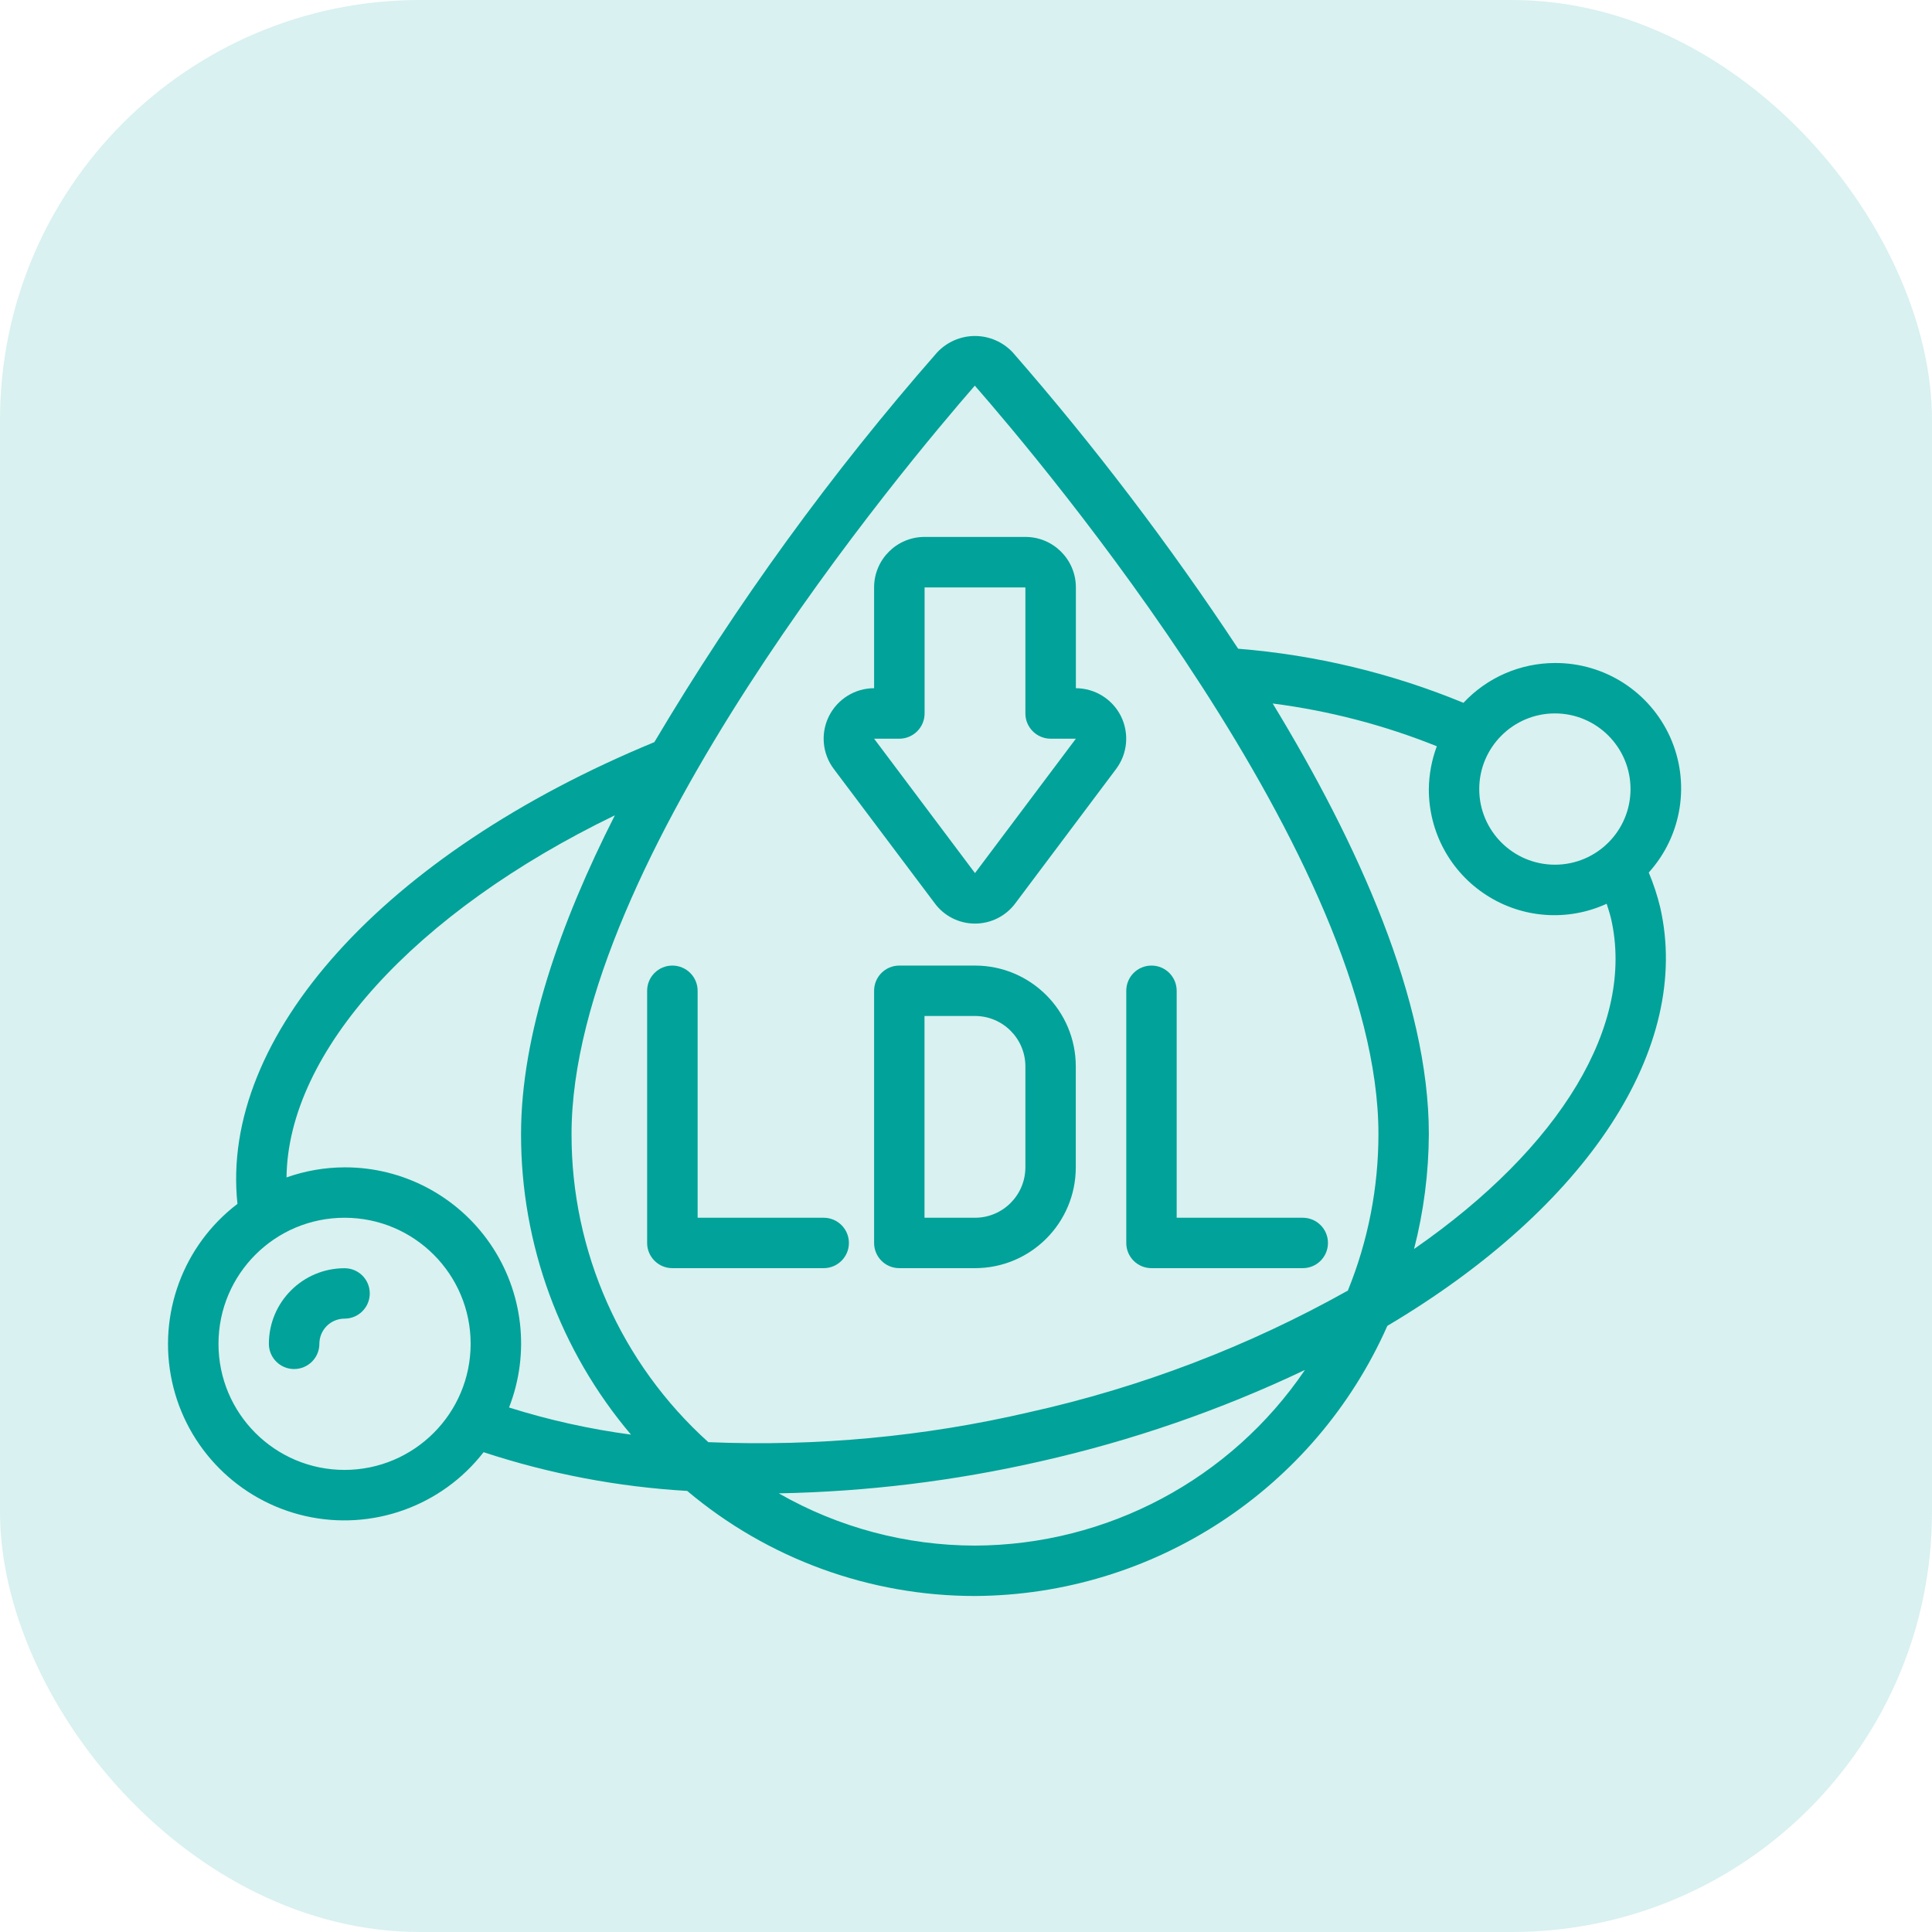 <svg width="23" height="23" viewBox="0 0 23 23" fill="none" xmlns="http://www.w3.org/2000/svg">
<rect width="23" height="23" rx="5" fill="#00A299" fill-opacity="0.15"/>
<path d="M11.607 11.495H10.706C10.54 11.495 10.406 11.629 10.406 11.795V14.797C10.406 14.963 10.54 15.097 10.706 15.097H11.607C12.27 15.097 12.807 14.56 12.807 13.896V12.696C12.807 12.033 12.27 11.495 11.607 11.495ZM12.207 13.896C12.207 14.228 11.938 14.497 11.607 14.497H11.006V12.095H11.607C11.938 12.095 12.207 12.364 12.207 12.696V13.896Z" fill="#00A299"/>
<path d="M13.708 15.097H15.509C15.675 15.097 15.809 14.963 15.809 14.797C15.809 14.631 15.675 14.497 15.509 14.497H14.008V11.795C14.008 11.629 13.874 11.495 13.708 11.495C13.542 11.495 13.408 11.629 13.408 11.795V14.797C13.408 14.963 13.542 15.097 13.708 15.097Z" fill="#00A299"/>
<path d="M8.004 15.097H9.806C9.971 15.097 10.106 14.963 10.106 14.797C10.106 14.631 9.971 14.497 9.806 14.497H8.305V11.795C8.305 11.629 8.17 11.495 8.004 11.495C7.839 11.495 7.704 11.629 7.704 11.795V14.797C7.704 14.963 7.839 15.097 8.004 15.097Z" fill="#00A299"/>
<path d="M4.102 15.098C3.604 15.098 3.201 15.501 3.201 15.998C3.201 16.164 3.336 16.298 3.501 16.298C3.667 16.298 3.802 16.164 3.802 15.998C3.802 15.832 3.936 15.698 4.102 15.698C4.268 15.698 4.402 15.563 4.402 15.398C4.402 15.232 4.268 15.098 4.102 15.098Z" fill="#00A299"/>
<path d="M18.511 7.893C18.098 7.894 17.704 8.065 17.422 8.367C16.567 8.014 15.662 7.797 14.74 7.723C13.925 6.489 13.029 5.31 12.057 4.196C11.94 4.071 11.777 4 11.607 4C11.436 4 11.273 4.071 11.156 4.196C9.894 5.636 8.767 7.189 7.79 8.835C4.569 10.164 2.614 12.341 2.827 14.332C2.179 14.825 1.875 15.65 2.048 16.447C2.221 17.243 2.84 17.867 3.635 18.048C4.429 18.228 5.257 17.932 5.757 17.288C6.541 17.546 7.356 17.701 8.181 17.749C9.14 18.557 10.353 19 11.607 19C13.733 18.988 15.655 17.729 16.516 15.784C18.902 14.368 20.146 12.468 19.764 10.801C19.73 10.66 19.684 10.521 19.628 10.387C20.025 9.948 20.125 9.316 19.883 8.776C19.64 8.236 19.103 7.89 18.511 7.893ZM18.511 8.493C19.008 8.493 19.411 8.897 19.411 9.394C19.411 9.891 19.008 10.294 18.511 10.294C18.014 10.294 17.61 9.891 17.61 9.394C17.61 8.897 18.014 8.493 18.511 8.493ZM11.605 4.591C12.407 5.509 16.41 10.252 16.41 13.5C16.41 14.139 16.287 14.772 16.046 15.364C14.858 16.03 13.579 16.518 12.249 16.813C11.003 17.103 9.723 17.222 8.445 17.169H8.433C7.394 16.233 6.801 14.899 6.804 13.5C6.804 10.252 10.806 5.509 11.605 4.591ZM4.102 17.499C3.273 17.499 2.601 16.827 2.601 15.998C2.601 15.169 3.273 14.497 4.102 14.497C4.931 14.497 5.603 15.169 5.603 15.998C5.602 16.827 4.93 17.498 4.102 17.499ZM4.102 13.897C3.867 13.898 3.633 13.938 3.411 14.017C3.427 12.522 4.94 10.858 7.32 9.706C6.667 10.992 6.203 12.321 6.203 13.5C6.201 14.81 6.665 16.079 7.512 17.079C7.019 17.013 6.533 16.905 6.06 16.756C6.312 16.11 6.229 15.381 5.837 14.809C5.445 14.237 4.795 13.895 4.102 13.897ZM11.607 18.4C10.787 18.399 9.982 18.185 9.271 17.778C10.318 17.758 11.36 17.631 12.382 17.398C13.47 17.153 14.528 16.788 15.535 16.309C14.651 17.612 13.181 18.394 11.607 18.4ZM16.834 14.869C16.949 14.422 17.008 13.962 17.01 13.5C17.01 11.907 16.165 10.041 15.151 8.375C15.821 8.461 16.478 8.632 17.105 8.884C17.044 9.047 17.012 9.22 17.01 9.394C17.008 9.904 17.266 10.38 17.695 10.656C18.123 10.933 18.663 10.972 19.127 10.759C19.145 10.817 19.164 10.873 19.179 10.935C19.468 12.196 18.58 13.659 16.834 14.869Z" fill="#00A299"/>
<path d="M11.127 10.752C11.239 10.905 11.417 10.995 11.607 10.995C11.796 10.995 11.974 10.906 12.087 10.754L13.288 9.153C13.424 8.971 13.445 8.728 13.344 8.525C13.242 8.322 13.035 8.194 12.808 8.193V6.993C12.808 6.661 12.539 6.392 12.207 6.392H11.007C10.675 6.392 10.406 6.661 10.406 6.993V8.193C10.179 8.193 9.971 8.322 9.869 8.525C9.767 8.729 9.789 8.972 9.926 9.154L11.127 10.752ZM10.706 8.794C10.872 8.794 11.007 8.659 11.007 8.494V6.993H12.207V8.494C12.207 8.659 12.342 8.794 12.508 8.794H12.808L11.607 10.394L10.406 8.794H10.706Z" fill="#00A299"/>
</svg>
